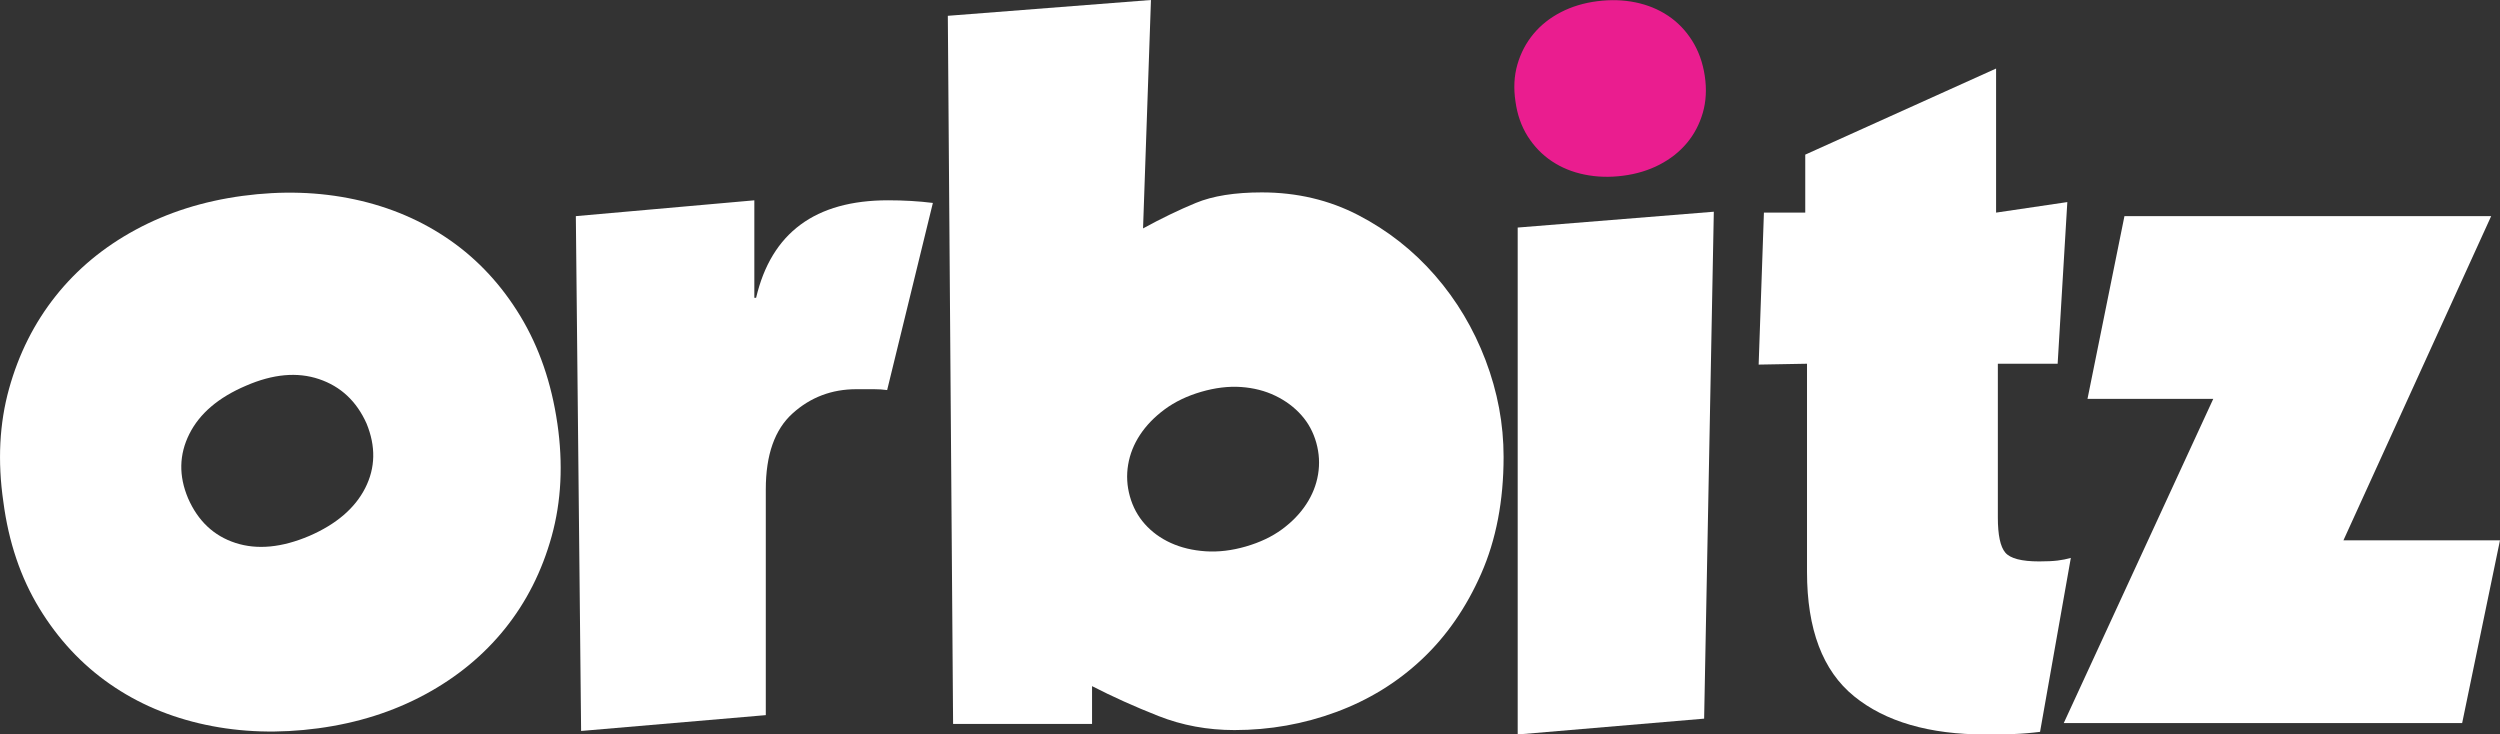 <svg width="354" height="104" viewBox="0 0 354 104" fill="none" xmlns="http://www.w3.org/2000/svg">
<rect x="0" y="0" width="354" height="104" fill="#333333" stroke="none"/>
<g clip-path="url(#clip0_2004_40)">
<path d="M78.923 59.961C79.752 65.683 79.483 71.011 78.113 75.947C76.743 80.883 74.542 85.235 71.514 89.008C68.484 92.784 64.707 95.894 60.183 98.337C55.657 100.783 50.614 102.379 45.053 103.128C39.489 103.874 34.177 103.707 29.113 102.629C24.049 101.551 19.525 99.623 15.539 96.843C11.553 94.065 8.232 90.498 5.578 86.146C2.921 81.791 1.219 76.754 0.472 71.031C-0.357 65.308 -0.088 59.98 1.282 55.044C2.652 50.111 4.85 45.734 7.881 41.92C10.911 38.105 14.685 34.974 19.212 32.528C23.736 30.082 28.778 28.486 34.342 27.737C39.903 26.991 45.196 27.159 50.219 28.236C55.242 29.314 59.747 31.244 63.73 34.02C67.715 36.8 71.034 40.387 73.691 44.78C76.348 49.178 78.091 54.235 78.92 59.958L78.923 59.961ZM26.62 70.534C28.031 73.77 30.274 75.884 33.346 76.88C36.414 77.875 39.903 77.543 43.807 75.884C47.625 74.225 50.26 71.966 51.715 69.106C53.167 66.246 53.23 63.196 51.901 59.963C50.488 56.812 48.248 54.718 45.176 53.681C42.105 52.644 38.657 52.957 34.842 54.613C30.938 56.272 28.262 58.554 26.81 61.455C25.355 64.359 25.295 67.386 26.623 70.537L26.62 70.534Z" fill="white"/>
<path d="M106.814 28.362V42.172H107.064C109.222 32.967 115.447 28.362 125.744 28.362C127.986 28.362 130.103 28.486 132.095 28.735L125.62 55.233C125.038 55.151 124.415 55.11 123.753 55.11H121.264C117.778 55.11 114.766 56.25 112.236 58.532C109.702 60.813 108.437 64.4 108.437 69.292V101.263L82.285 103.504L81.539 30.605L106.817 28.365L106.814 28.362Z" fill="white"/>
<path d="M178.666 27.244C183.648 27.244 188.213 28.321 192.363 30.477C196.514 32.635 200.123 35.473 203.198 38.999C206.267 42.526 208.655 46.527 210.357 51.005C212.059 55.483 212.909 60.046 212.909 64.688C212.909 70.907 211.853 76.425 209.736 81.234C207.62 86.044 204.817 90.089 201.331 93.363C197.845 96.64 193.796 99.127 189.19 100.827C184.584 102.527 179.789 103.378 174.807 103.378C170.986 103.378 167.398 102.714 164.036 101.387C160.673 100.062 157.538 98.65 154.634 97.156V102.506H134.958L134.212 2.238L162.976 0L161.856 32.344C164.428 30.935 166.918 29.731 169.328 28.735C171.735 27.74 174.848 27.244 178.666 27.244ZM176.426 77.379C178.419 76.8 180.118 75.991 181.532 74.952C182.943 73.915 184.085 72.734 184.958 71.406C185.83 70.082 186.39 68.67 186.638 67.178C186.887 65.686 186.802 64.192 186.388 62.7C185.97 61.208 185.268 59.9 184.271 58.781C183.275 57.663 182.051 56.749 180.599 56.045C179.144 55.34 177.527 54.926 175.743 54.8C173.956 54.676 172.07 54.904 170.077 55.485C168.084 56.067 166.361 56.898 164.908 57.972C163.456 59.05 162.293 60.254 161.422 61.581C160.549 62.908 159.99 64.318 159.742 65.81C159.493 67.301 159.575 68.796 159.992 70.288C160.407 71.779 161.112 73.087 162.109 74.206C163.105 75.325 164.329 76.219 165.781 76.88C167.233 77.543 168.872 77.938 170.7 78.062C172.526 78.185 174.436 77.957 176.429 77.379H176.426Z" fill="white"/>
<path d="M214.905 32.221L242.676 29.98L241.306 101.76L214.905 104V32.221Z" fill="white"/>
<path d="M285.074 103.937C283.869 103.978 282.563 104 281.152 104C273.18 104 266.974 102.196 262.535 98.59C258.094 94.981 255.873 89.115 255.873 80.988V51.504L249.025 51.627L249.771 30.106H255.624V21.896L282.645 9.705V30.106L292.733 28.615L291.363 51.504H282.895V73.274C282.895 75.761 283.246 77.423 283.952 78.251C284.657 79.082 286.255 79.496 288.747 79.496C289.826 79.496 290.696 79.455 291.363 79.373C292.027 79.29 292.65 79.167 293.23 78.999L288.871 103.63C287.542 103.797 286.274 103.899 285.072 103.942L285.074 103.937Z" fill="white"/>
<path d="M300.825 30.603H352.751L331.832 76.507H353.997L348.642 102.382H292.23L313.399 56.478H295.59L300.822 30.603H300.825Z" fill="white"/>
<path d="M241.394 10.733C241.111 8.857 240.513 7.201 239.607 5.759C238.698 4.319 237.565 3.143 236.203 2.232C234.842 1.322 233.302 0.691 231.586 0.337C229.871 -0.016 228.062 -0.071 226.162 0.173C224.263 0.417 222.539 0.941 220.993 1.741C219.448 2.545 218.155 3.57 217.123 4.821C216.088 6.071 215.336 7.505 214.867 9.123C214.397 10.741 214.307 12.488 214.589 14.364C214.845 16.239 215.427 17.89 216.332 19.319C217.241 20.745 218.375 21.916 219.736 22.826C221.098 23.736 222.643 24.37 224.375 24.721C226.104 25.075 227.922 25.129 229.821 24.883C231.721 24.639 233.444 24.115 234.99 23.314C236.535 22.513 237.825 21.493 238.86 20.256C239.895 19.02 240.647 17.594 241.117 15.976C241.583 14.358 241.677 12.611 241.394 10.736V10.733Z" fill="#EA1D8F"/>
</g>
<defs>
<clipPath id="clip0_2004_40">
<rect width="354" height="104" fill="white"/>
</clipPath>
</defs>
</svg>
